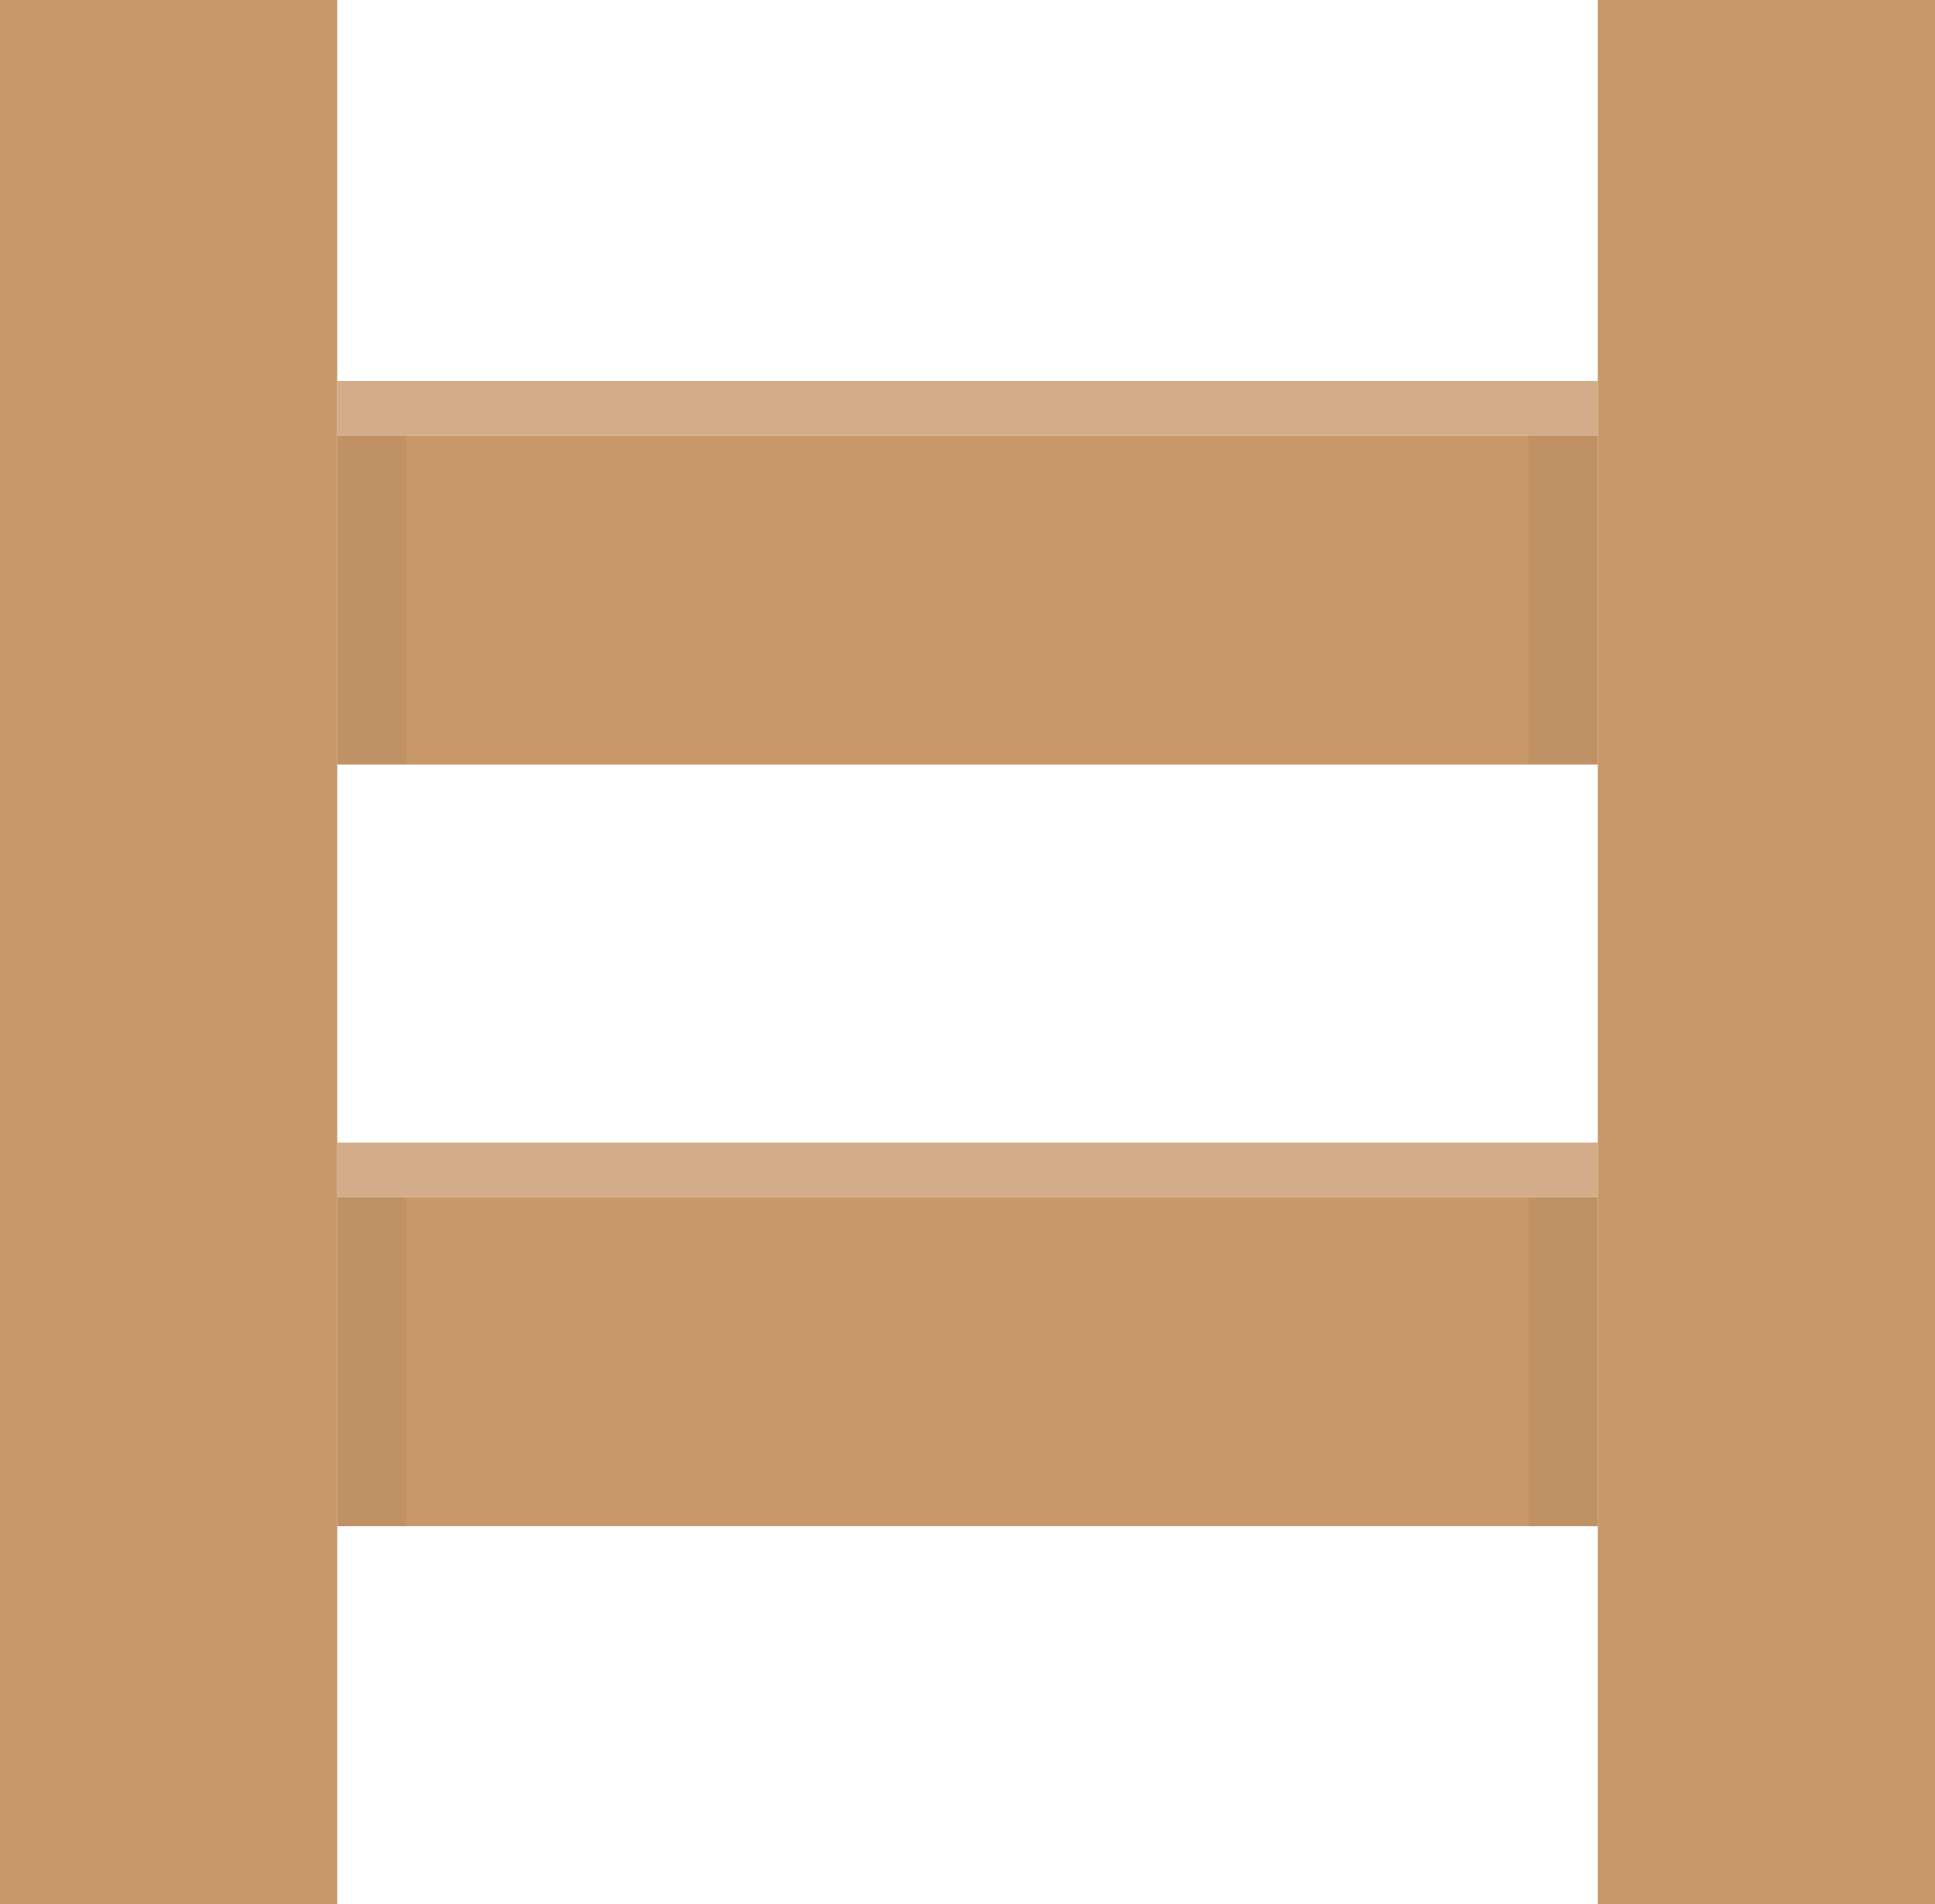 <svg xmlns="http://www.w3.org/2000/svg" width="215.317" height="211.914" viewBox="0 0 215.317 211.914"><defs><style>.a{fill:#c99869;}.b{fill:#bf9164;}.c{fill:#d3ad89;}</style></defs><path class="a" d="M1050.1,374.2H925.216v36.631H1050.1V374.2M925.216,289.437v36.631H1050.1V289.437H925.216m-7.69,36.631V241H880V452.914h37.527V326.068M1095.317,241H1057.79V452.914h37.527Z" transform="translate(-880 -241)"/><path class="b" d="M1032.464,341.766h-7.69V378.4h7.69V341.766m0-84.766h-7.69v36.631h7.69V257M899.89,341.766H892.2V378.4h7.69V341.766M892.2,257v36.631h7.69V257Z" transform="translate(-854.673 -208.563)"/><path class="c" d="M892.2,255v6.055h140.264V255H892.2m0,84.766v6.055h140.264v-6.055Z" transform="translate(-854.673 -212.617)"/></svg>
